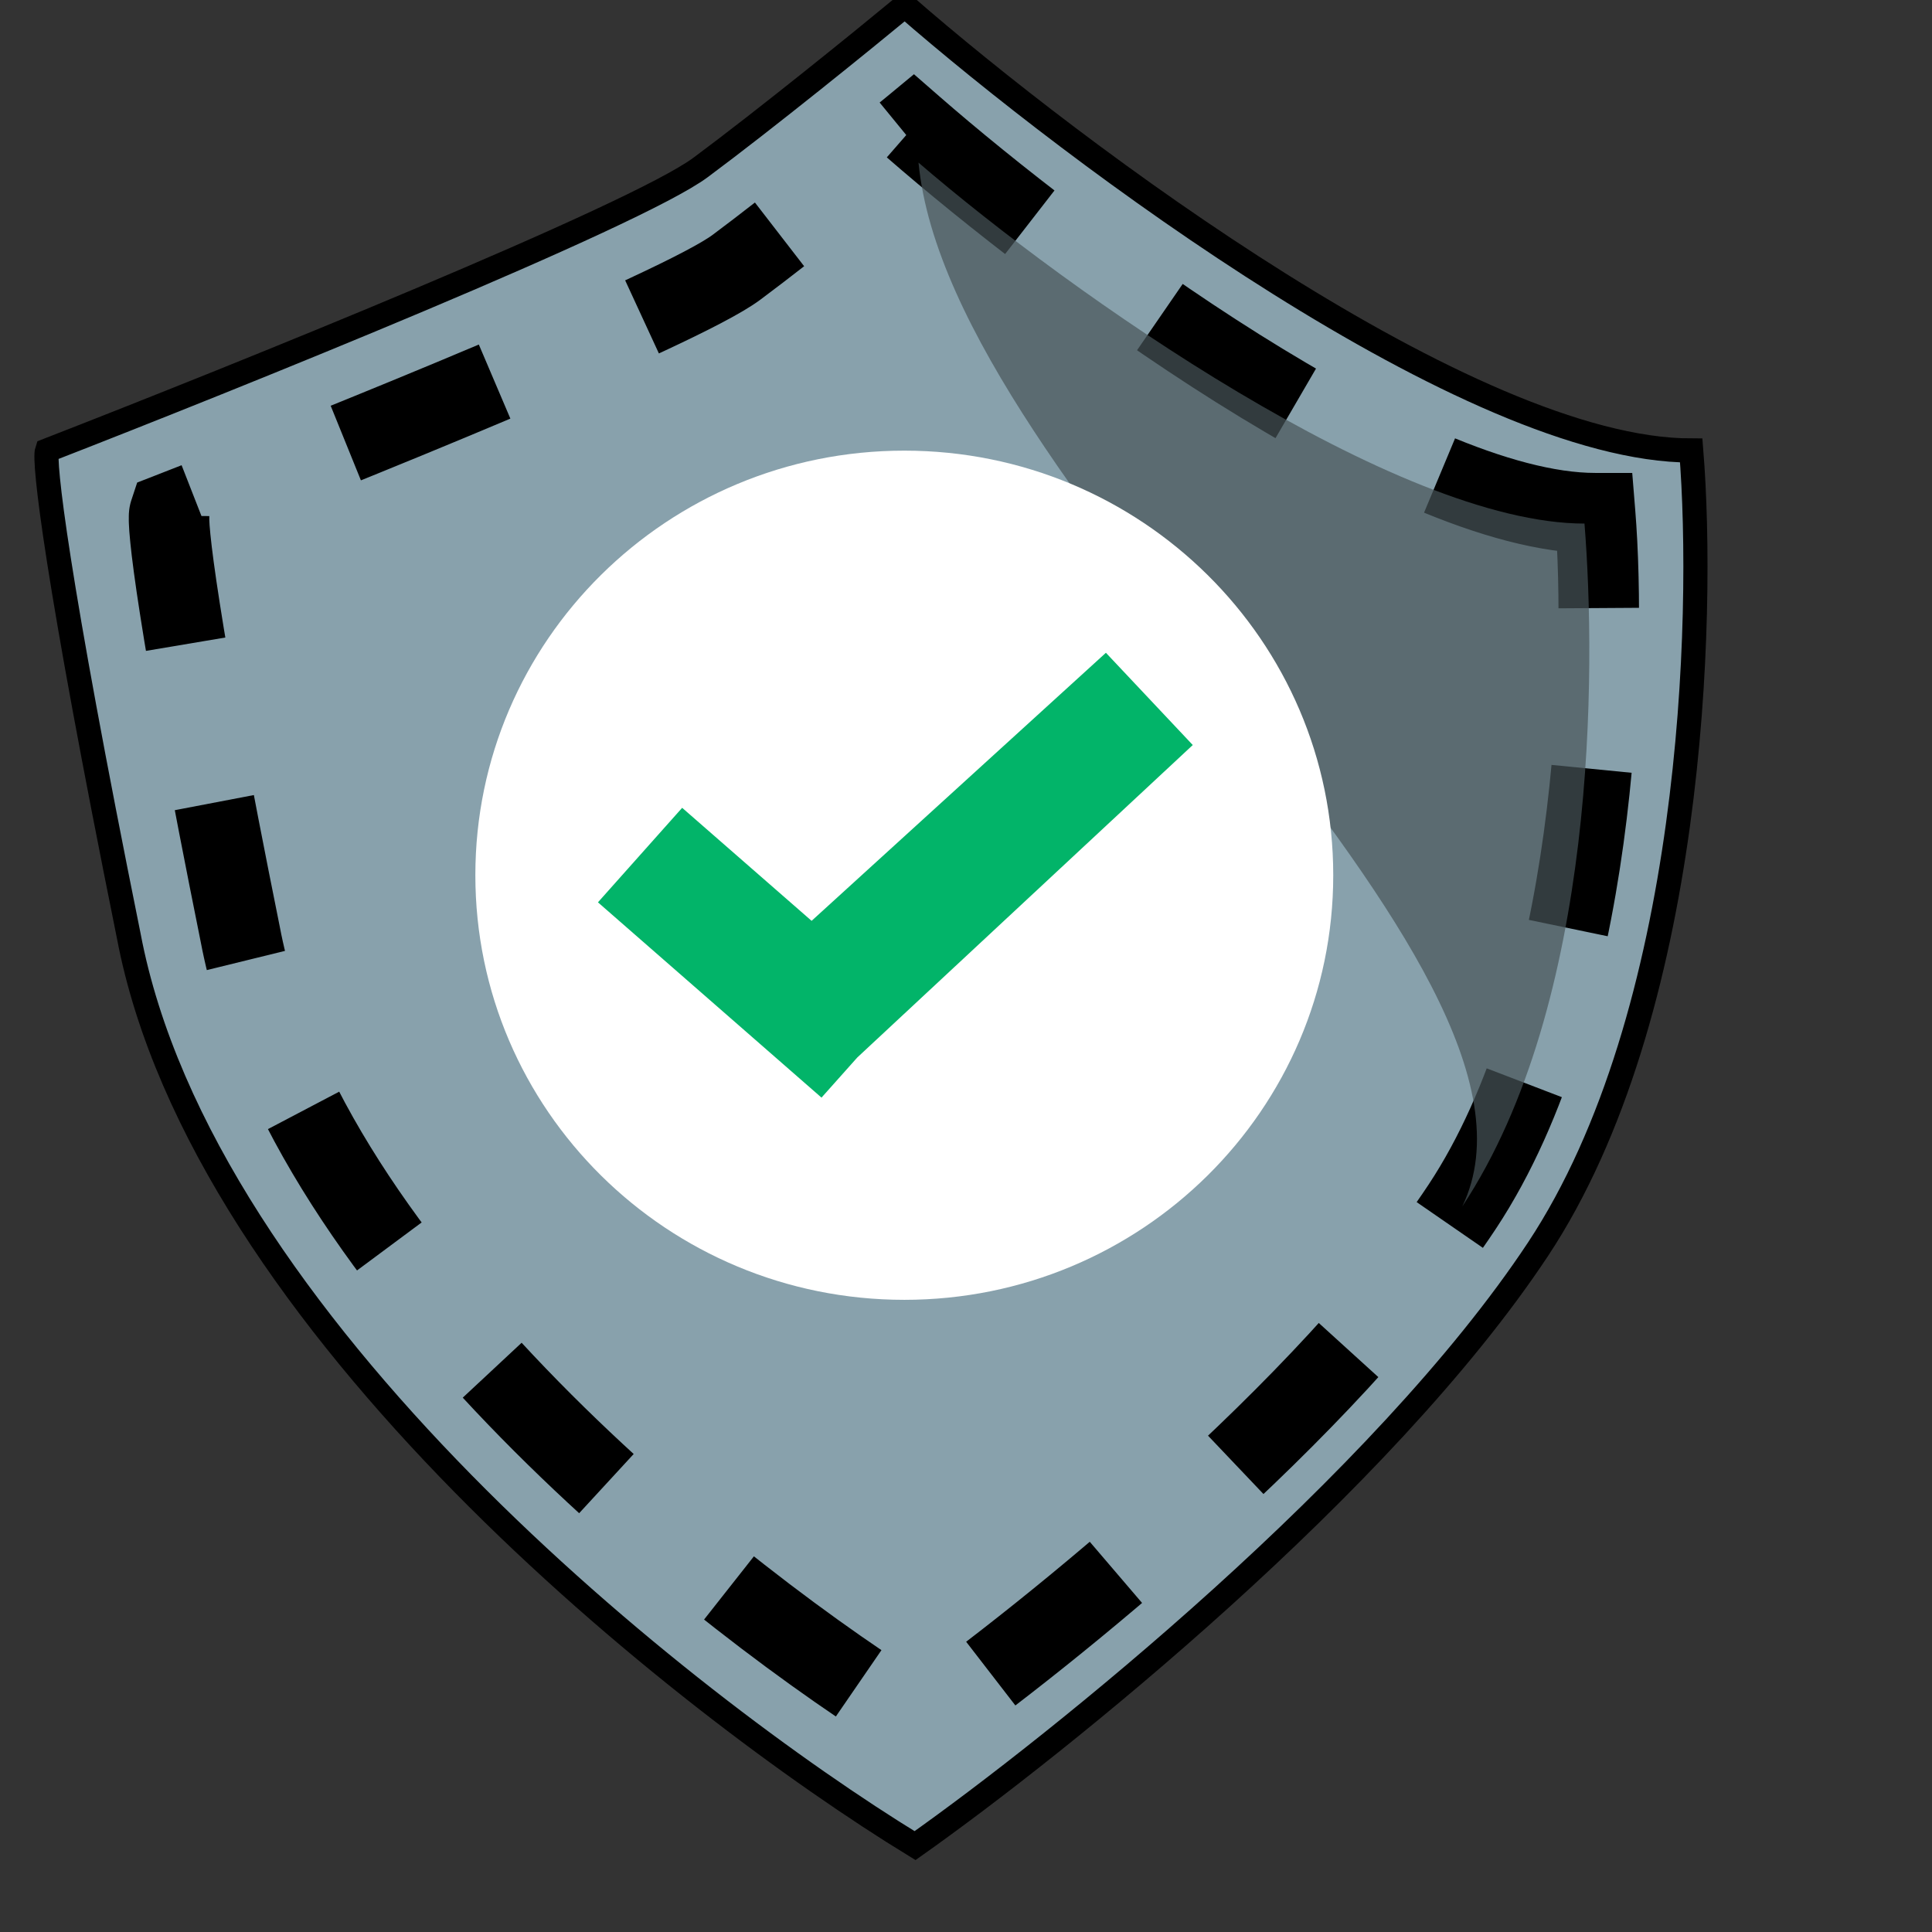 <svg width="24" height="24" viewBox="0 0 24 24" fill="none" xmlns="http://www.w3.org/2000/svg">
<rect x="0" y="0" width="24" height="24" fill="#333333" stroke="none"/>
<g clip-path="url(#clip0_18113_40949)">
<g clip-path="url(#clip1_18113_40949)">
<path d="M21.009 5.596C18.269 5.596 13.355 1.912 11.24 0.07C10.733 0.489 9.515 1.477 8.703 2.08C7.891 2.683 2.952 4.675 0.584 5.596C0.541 5.722 0.685 7.103 1.599 11.624C2.512 16.447 8.492 21.169 11.367 22.927C13.143 21.672 17.178 18.431 19.106 15.518C21.034 12.604 21.178 7.689 21.009 5.596Z" fill="#88A1AC" stroke="black" stroke-width="0.3"/>
<path d="M19.815 6.375C17.439 6.375 13.179 3.177 11.345 1.578C10.905 1.942 9.849 2.799 9.145 3.323C8.441 3.846 4.159 5.576 2.105 6.375C2.069 6.484 2.193 7.684 2.985 11.609C3.777 15.795 8.962 19.895 11.455 21.421C12.995 20.331 16.493 17.518 18.165 14.989C19.837 12.459 19.962 8.192 19.815 6.375Z" stroke="black" stroke-dasharray="2 2"/>
<path d="M18.165 14.987C19.837 12.458 19.829 8.321 19.683 6.504C17.353 6.504 13.299 3.647 11.41 2.02C11.804 6.114 19.63 11.947 18.165 14.987Z" fill="#485459" fill-opacity="0.7"/>
<path d="M11.234 16.147C14.176 16.147 16.562 13.786 16.562 10.872C16.562 7.959 14.176 5.598 11.234 5.598C8.291 5.598 5.905 7.959 5.905 10.872C5.905 13.786 8.291 16.147 11.234 16.147Z" fill="white"/>
<path fill-rule="evenodd" clip-rule="evenodd" d="M10.65 13.136L14.817 9.255L13.738 8.109L10.082 11.439L8.474 10.035L7.428 11.209L10.205 13.635L10.65 13.136Z" fill="#02B469"/>
</g>
</g>
<defs>
<clipPath id="clip0_18113_40949">
<rect width="24" height="24" fill="white"/>
</clipPath>
<clipPath id="clip1_18113_40949">
<rect width="21.358" height="24" fill="white" transform="translate(0 -0.5)"/>
</clipPath>
</defs>
</svg>
